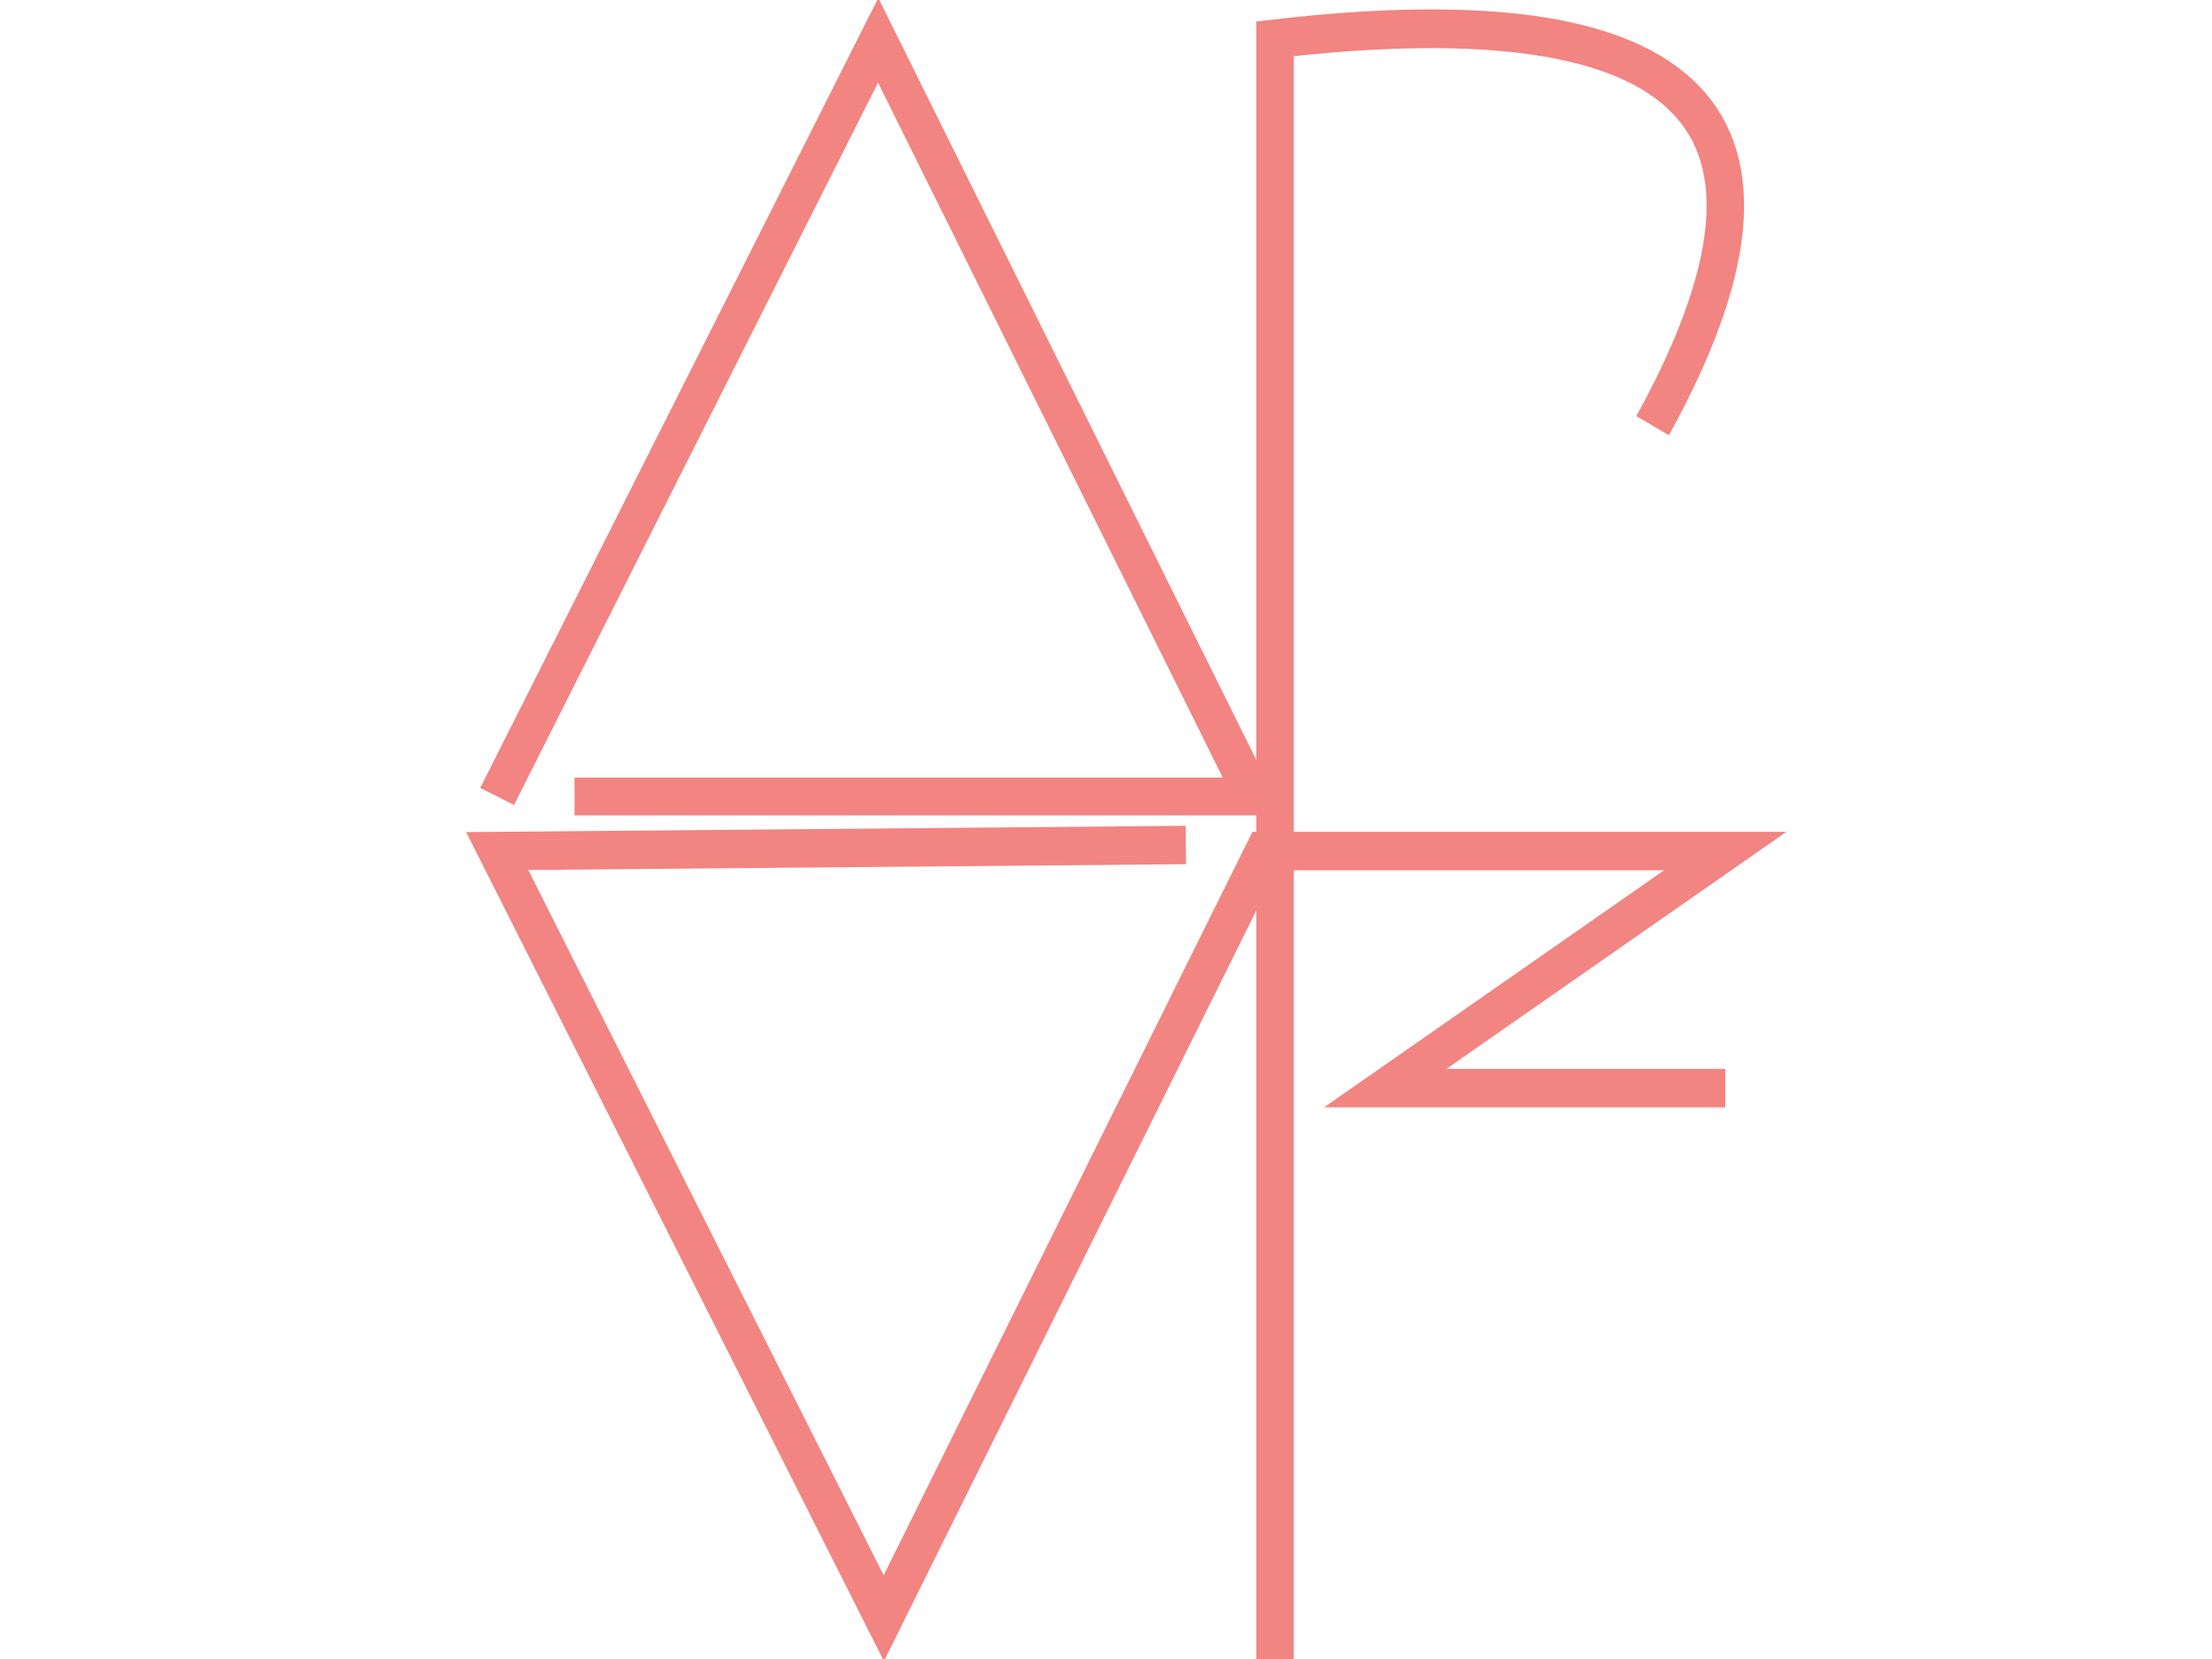 <svg id="e9Kqms8LDkF1" xmlns="http://www.w3.org/2000/svg" xmlns:xlink="http://www.w3.org/1999/xlink" viewBox="0 0 640 480" shape-rendering="geometricPrecision" text-rendering="geometricPrecision"><path d="M99.853,199.705l50.319-99.853l49.533,99.853h-89.631" transform="matrix(2.191 0 0 2.191-74.944-207.118)" fill="none" stroke="#f28482" stroke-width="5"/><path d="M259.698,240h-44.268l44.268-30.86h-59.993l-49.533,99.853-50.319-99.853l89.631-.786" transform="matrix(2.223 0 0 2.223-78.121-218.689)" fill="none" stroke="#f28482" stroke-width="5"/><path d="M250.025,149.779Q283.833,90.418,199.705,99.853v209.14" transform="matrix(2.171 0 0 2.242-64.648-212.648)" fill="none" stroke="#f28482" stroke-width="5"/></svg>